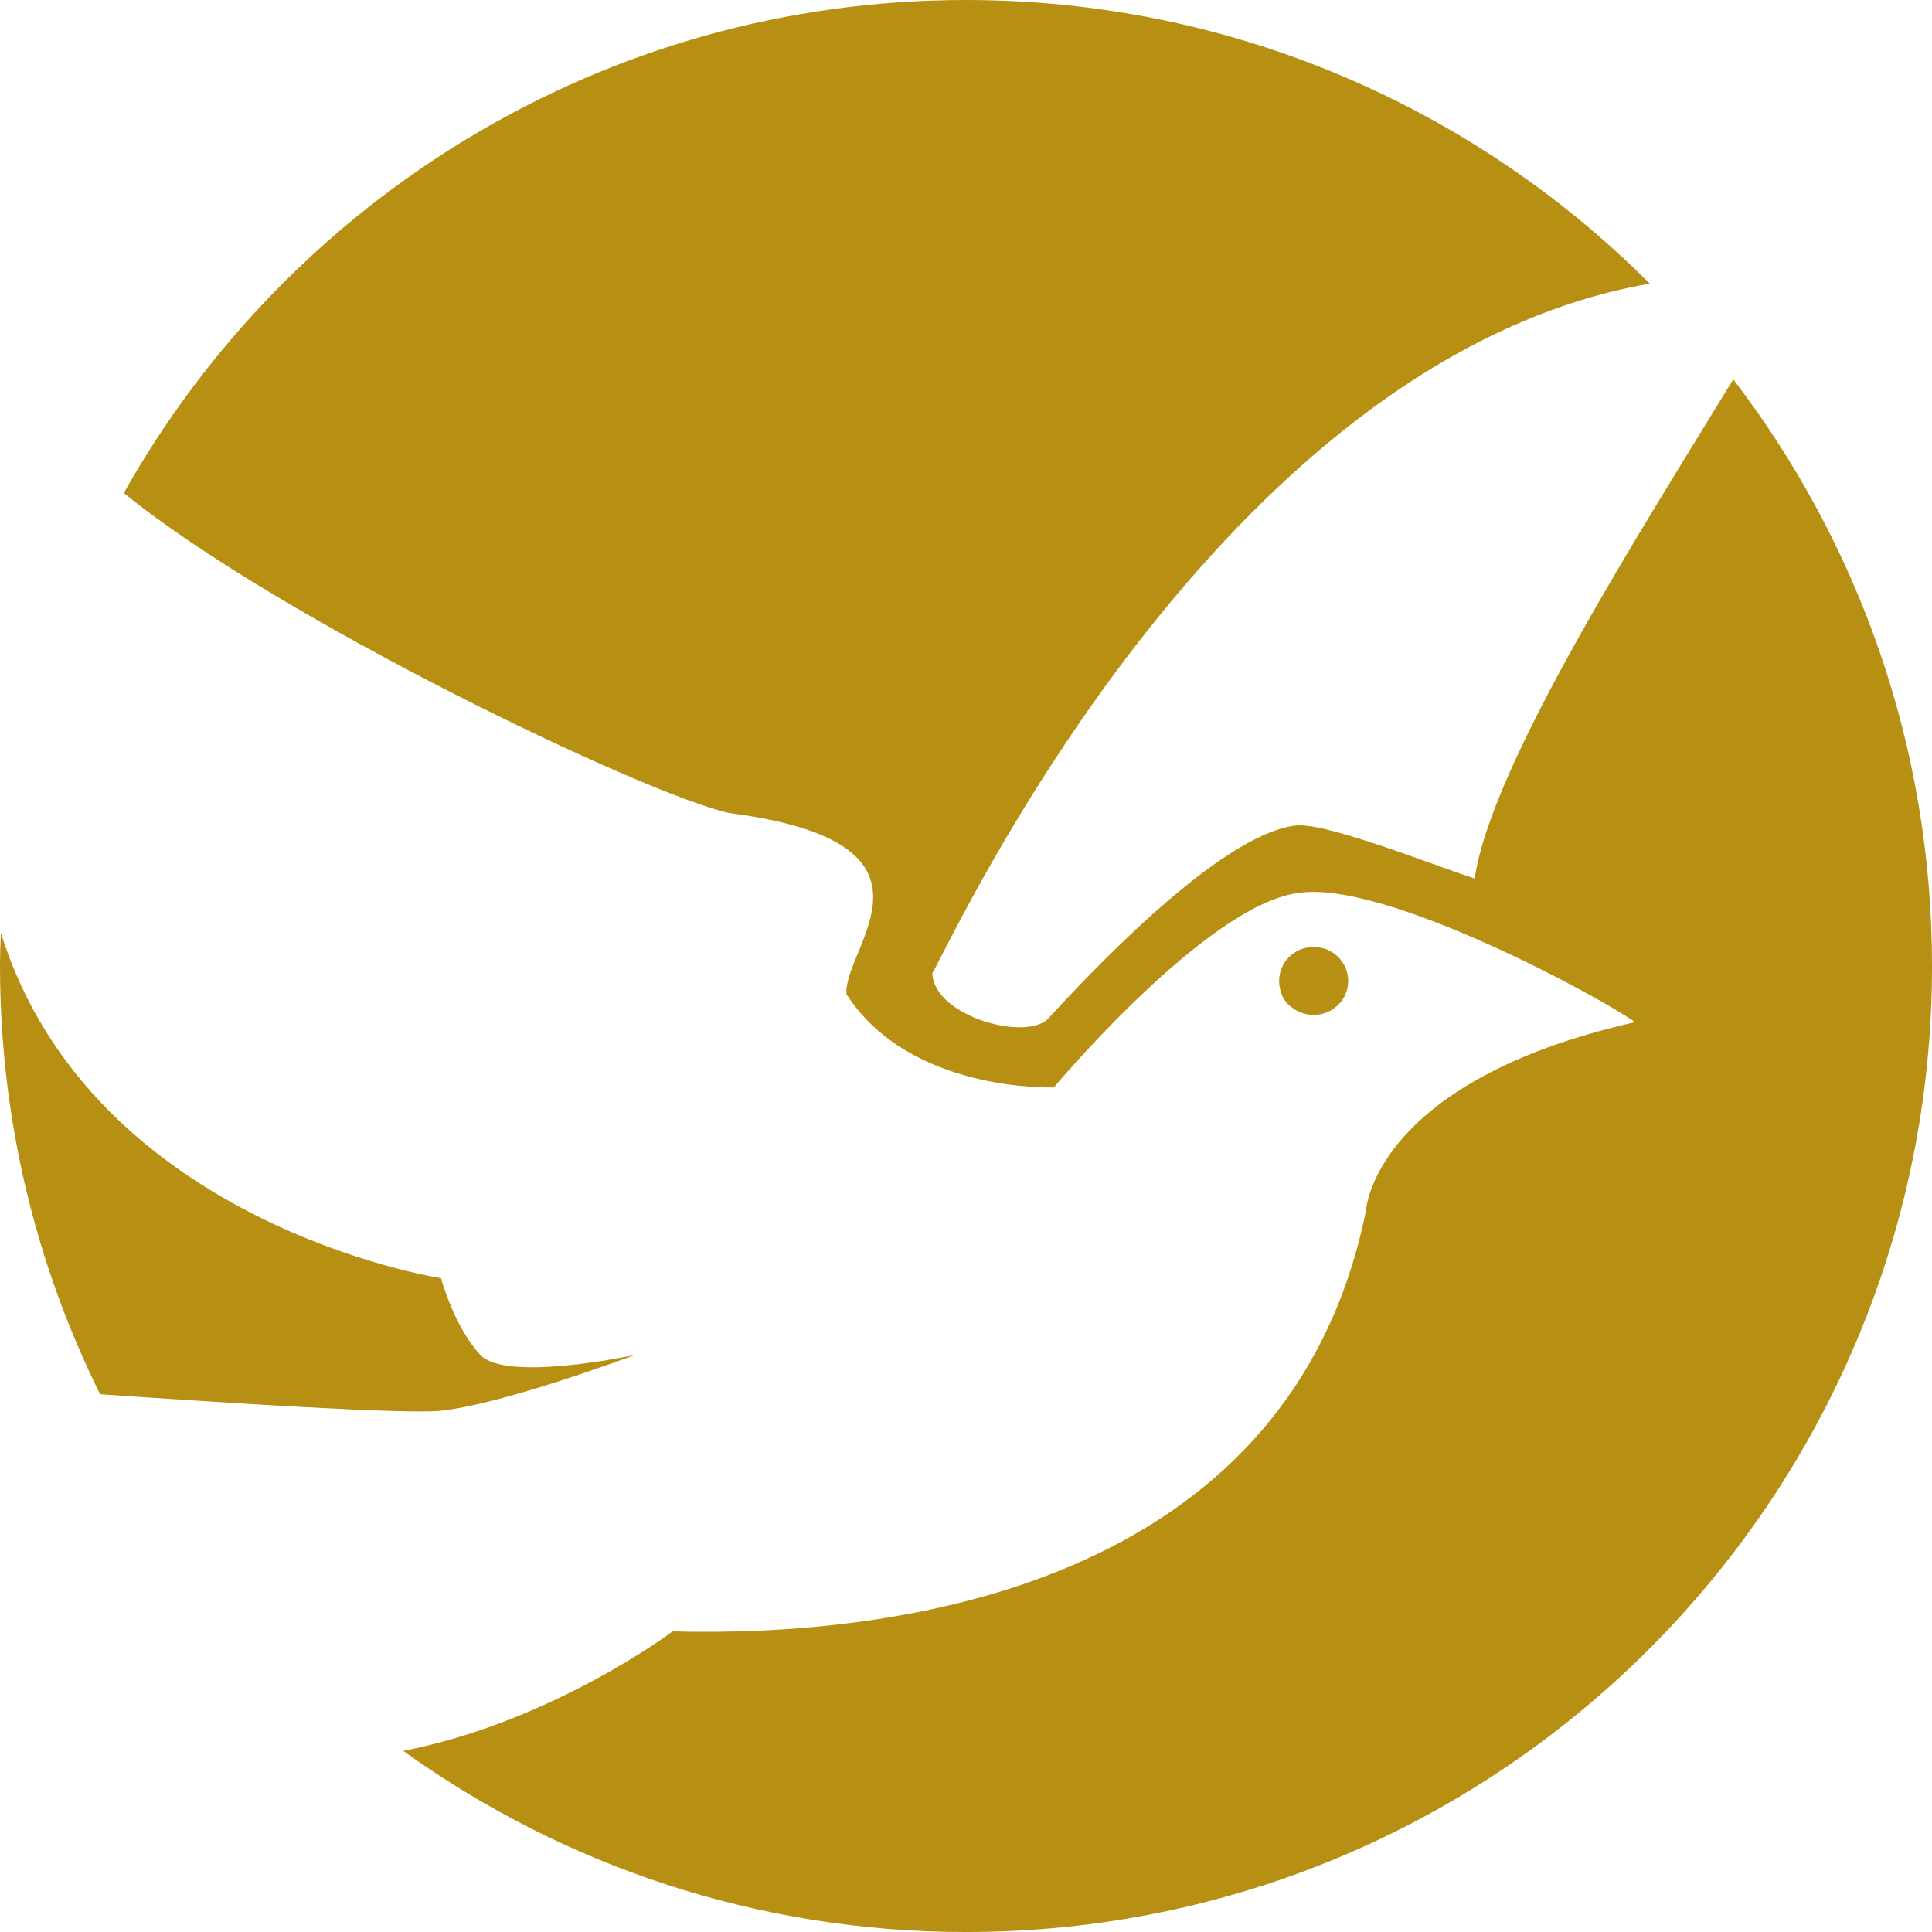 <svg version="1.1" id="图层_1" x="0px" y="0px" width="162.067px" height="162.068px" viewBox="0 0 162.067 162.068" enable-background="new 0 0 162.067 162.068" xml:space="preserve" xmlns="http://www.w3.org/2000/svg" xmlns:xlink="http://www.w3.org/1999/xlink" xmlns:xml="http://www.w3.org/XML/1998/namespace">
  <path fill="#B79013" d="M107.438,83.161c-0.09-0.275-0.139-0.568-0.139-0.874c0-1.574,1.298-2.851,2.896-2.851
	c1.602,0,2.9,1.276,2.9,2.851c0,1.575-1.299,2.851-2.9,2.851c-0.66,0-1.269-0.218-1.759-0.584
	C107.948,84.24,107.581,83.745,107.438,83.161z M36.837,118.351c5.018-0.454,15.762-4.438,16.426-4.689
	c-0.602,0.126-10.844,2.269-12.977-0.012c-2.195-2.354-3.292-6.43-3.292-6.43S7.744,102.757,0.07,78.257
	C0.039,79.181,0,80.103,0,81.034c0,12.903,3.03,25.094,8.396,35.922C19.783,117.745,33.851,118.619,36.837,118.351z M145.394,31.818
	c-7.123,11.734-20.288,32.147-21.689,41.876c-3.286-1.042-12.901-4.916-15.187-4.42c-6.368,0.909-17.152,12.441-20.496,16.067
	c-1.642,2.101-9.667,0-9.811-3.7c1.598-2.689,23.971-51.505,60.179-57.849C123.721,9.095,103.439,0,81.033,0
	C50.698,0,24.274,16.679,10.385,41.356C23.44,51.968,54.025,66.599,61.146,68.199c19.424,2.509,9.548,11.276,9.86,15.194
	c5.33,8.307,17.399,7.824,17.399,7.824s12.712-15.194,20.394-16.293c7.237-1.264,25.993,9.042,28.354,10.822
	c-22.03,4.991-22.572,15.831-22.572,15.831c-6.453,31.804-39.926,35.763-58.153,35.271c0,0-10.108,7.595-22.605,10.026
	c13.296,9.552,29.591,15.194,47.212,15.194c44.754,0,81.034-36.28,81.034-81.034C162.067,62.519,155.845,45.464,145.394,31.818z" class="color c1"/>
</svg>
